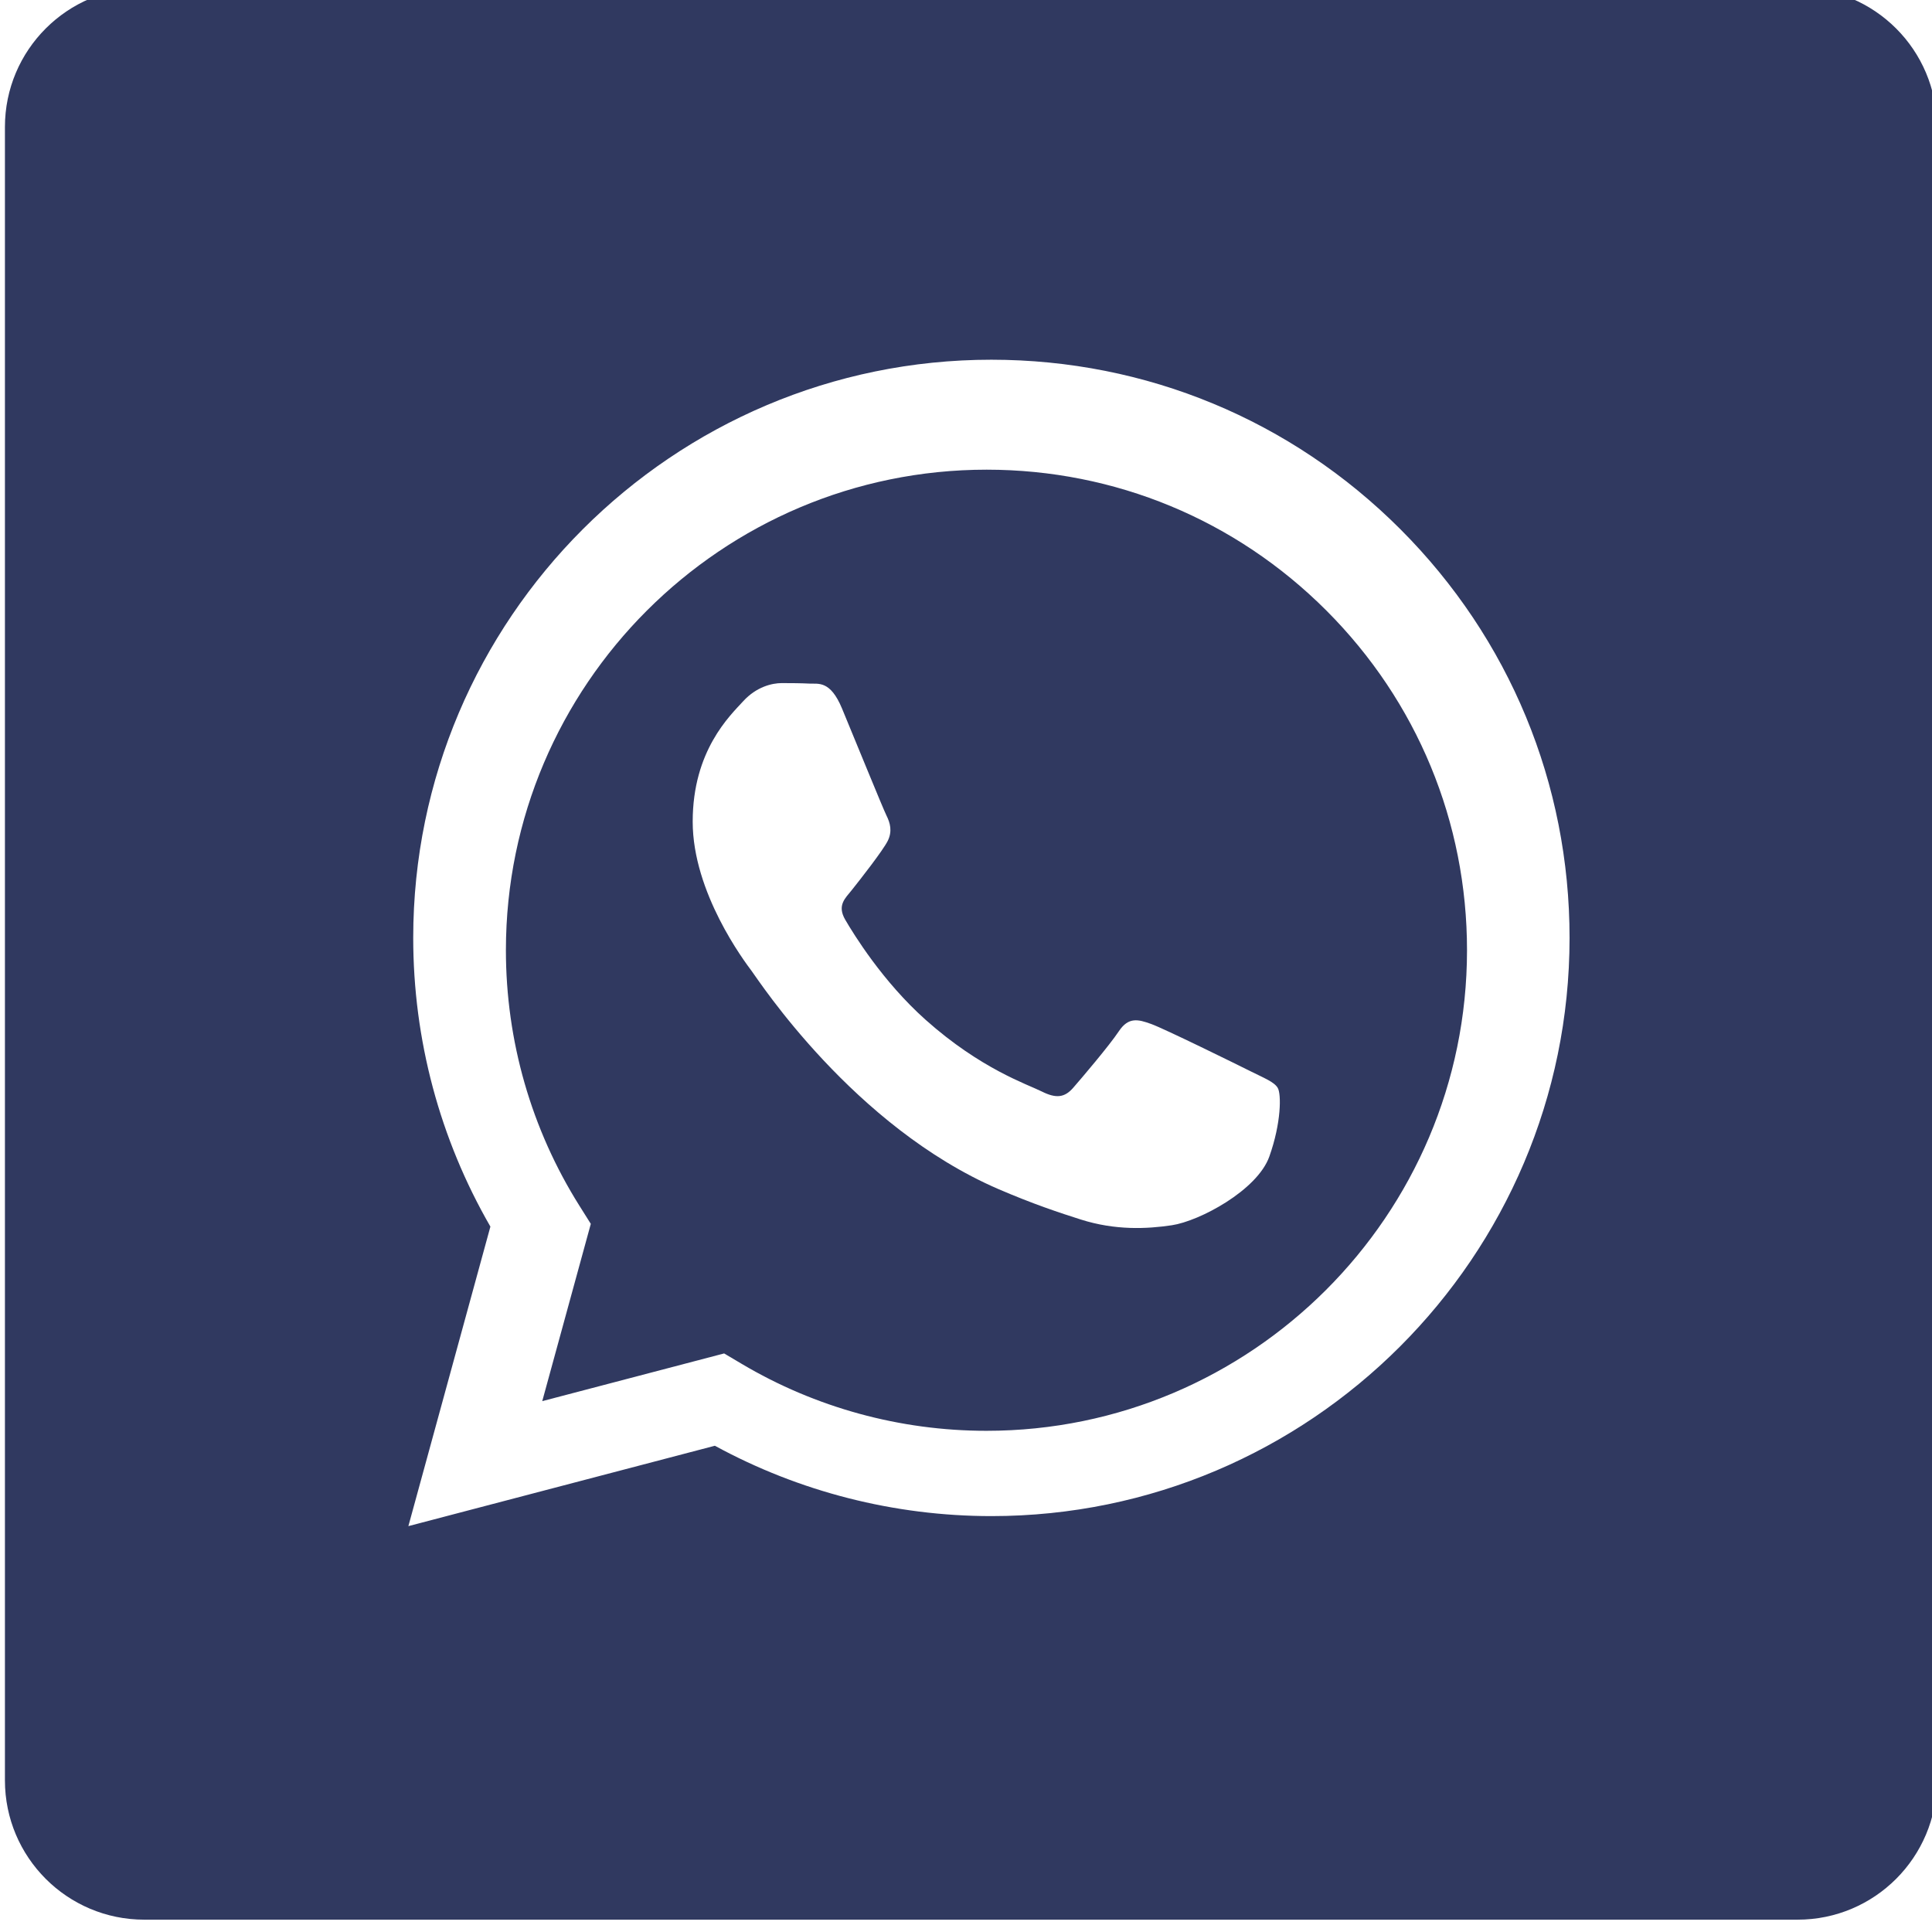 <svg xmlns="http://www.w3.org/2000/svg" height="512" width="512"><rect id="backgroundrect" width="100%" height="100%" x="0" y="0" fill="none" stroke="none"/><g class="currentLayer" style=""><title>Layer 1</title><path d="m261.477 124.469c-70.246 0-127.375 57.105-127.406 127.301-.008 24.055 6.727 47.48 19.473 67.75l3.027 4.816-12.867 46.98 48.199-12.641 4.652 2.758c19.551 11.602 41.965 17.738 64.816 17.746h.051c70.191 0 127.32-57.109 127.352-127.309.012-34.02-13.223-66.004-37.266-90.066-24.043-24.062-56.02-37.324-90.031-37.336zm74.906 182.035c-3.191 8.938-18.484 17.098-25.84 18.199-6.598.984-14.941 1.395-24.113-1.516-5.562-1.766-12.691-4.121-21.828-8.062-38.402-16.578-63.484-55.234-65.398-57.789-1.914-2.555-15.633-20.754-15.633-39.594 0-18.836 9.891-28.098 13.398-31.926 3.512-3.832 7.66-4.789 10.211-4.789 2.551 0 5.105.023 7.336.133 2.352.117 5.508-.895 8.613 6.57 3.191 7.664 10.848 26.5 11.805 28.414.957 1.918 1.594 4.152.32 6.707-1.277 2.555-7.301 10.25-9.57 13.09-1.691 2.109-3.914 3.98-1.68 7.812 2.23 3.828 9.918 16.363 21.297 26.512 14.625 13.039 26.961 17.078 30.789 18.996 3.824 1.914 6.059 1.594 8.293-.957 2.23-2.555 9.57-11.176 12.121-15.008 2.551-3.832 5.105-3.191 8.613-1.914 3.512 1.273 22.332 10.535 26.16 12.449 3.828 1.918 6.379 2.875 7.336 4.473.961 1.598.961 9.258-2.23 18.199zm0 0" id="svg_1" class="" fill-opacity="1" fill="#303960"/><path d="m476.381,-3.268 h-438.148 c-20.395,0 -36.926,16.531 -36.926,36.926 v438.148 c0,20.395 16.531,36.926 36.926,36.926 h438.148 c20.395,0 36.926,-16.531 36.926,-36.926 v-438.148 c0,-20.395 -16.531,-36.926 -36.926,-36.926 zm-213.648,405.051 c-0.004,0 0.004,0 0,0 h-0.063 c-25.645,-0.012 -50.844,-6.441 -73.223,-18.645 l-81.223,21.301 l21.738,-79.375 c-13.41,-23.227 -20.465,-49.578 -20.453,-76.574 c0.035,-84.453 68.77,-153.16 153.223,-153.16 c40.984,0.016 79.457,15.969 108.383,44.918 c28.93,28.953 44.852,67.438 44.836,108.363 c-0.035,84.457 -68.777,153.172 -153.219,153.172 zm0,0 " id="svg_2" class="" fill-opacity="1" fill="#303960"/></g></svg>